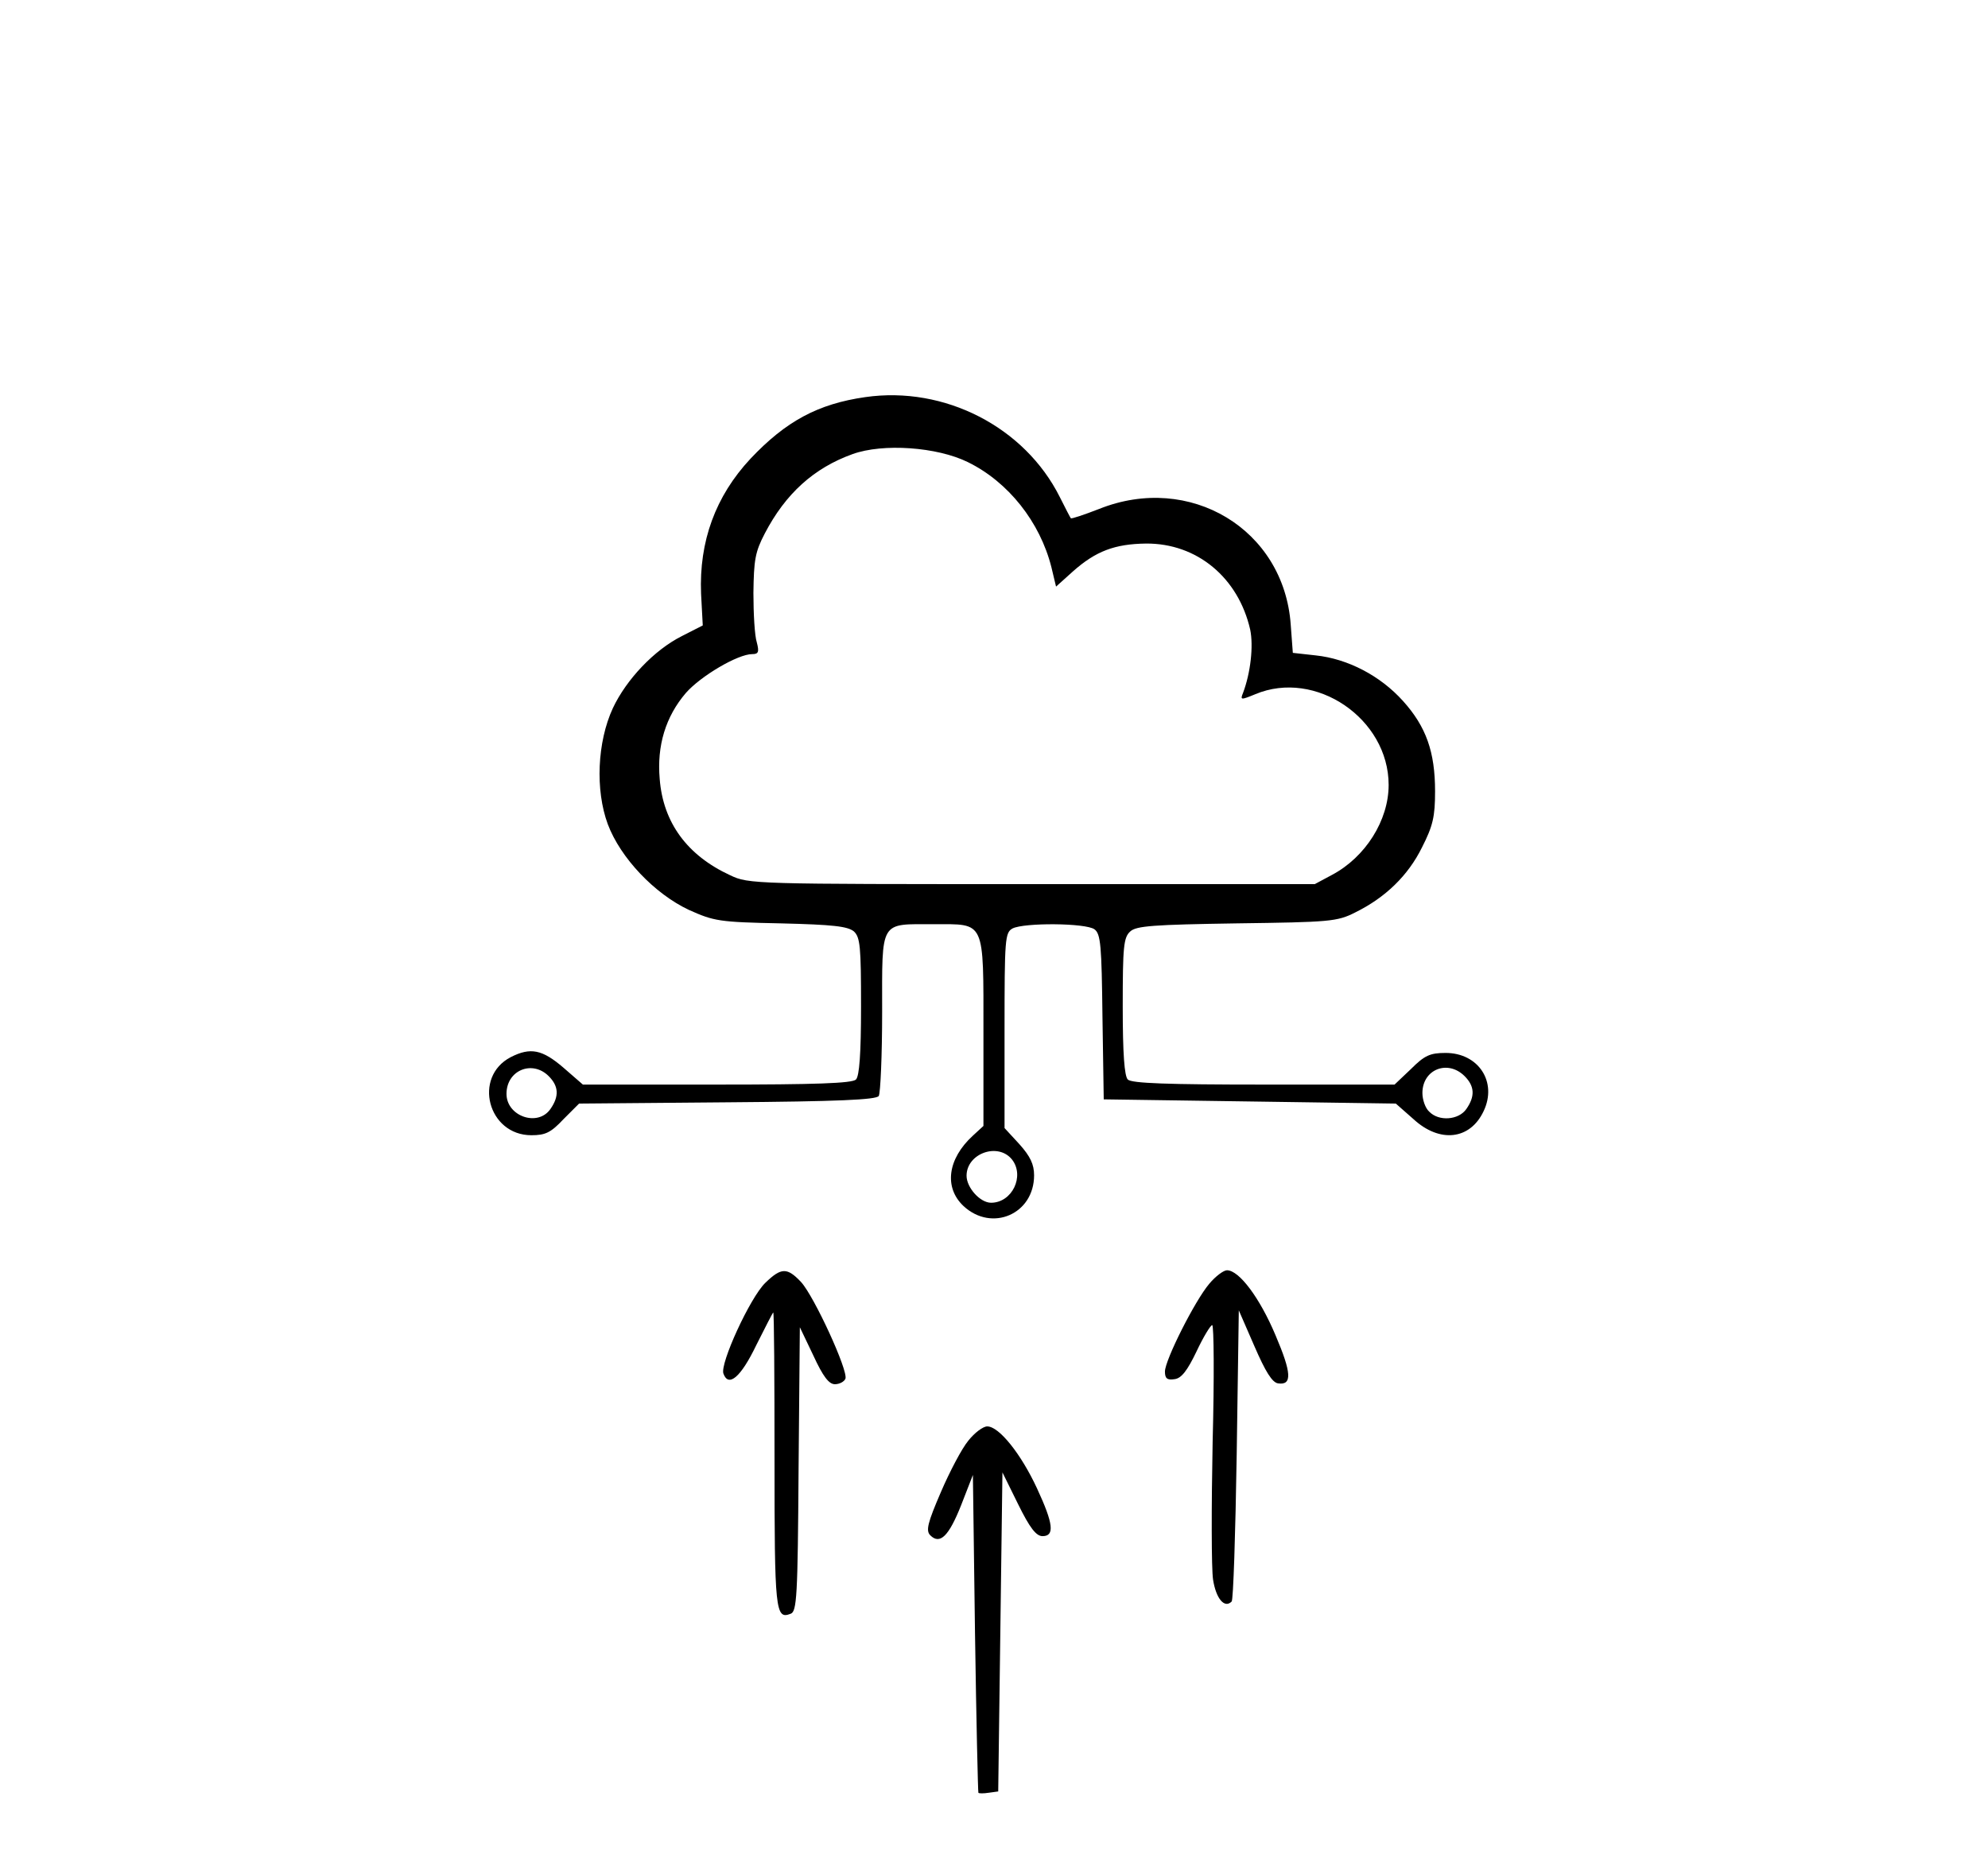 <?xml version="1.0" standalone="no"?>
<!DOCTYPE svg PUBLIC "-//W3C//DTD SVG 20010904//EN"
 "http://www.w3.org/TR/2001/REC-SVG-20010904/DTD/svg10.dtd">
<svg version="1.0" xmlns="http://www.w3.org/2000/svg"
 width="471pt" height="444pt" viewBox="0 0 471 444"
 preserveAspectRatio="xMidYMid meet">

<g transform="translate(0,444) scale(0.1,-0.1)"
fill="#000000" stroke="none">
<path d="M2050 3499 c-112 -16 -188 -57 -272 -146 -83 -89 -122 -196 -117
-320 l4 -75 -49 -25 c-66 -33 -132 -103 -164 -171 -37 -80 -42 -194 -12 -275
30 -80 111 -165 192 -203 60 -27 72 -29 218 -32 124 -3 158 -7 173 -19 15 -14
17 -36 17 -178 0 -112 -4 -165 -12 -173 -9 -9 -96 -12 -329 -12 l-318 0 -46
40 c-50 43 -78 49 -125 25 -90 -47 -54 -185 49 -185 33 0 46 6 76 38 l37 37
351 3 c262 2 353 6 359 15 4 7 8 96 8 199 0 220 -7 208 123 208 122 0 117 12
117 -257 l0 -221 -25 -23 c-60 -55 -69 -123 -22 -167 67 -62 167 -19 167 73 0
26 -9 45 -35 74 l-35 38 0 231 c0 218 1 232 19 242 28 14 173 13 194 -2 15
-11 17 -39 19 -208 l3 -195 346 -5 346 -5 42 -37 c62 -57 134 -49 166 19 33
69 -12 138 -90 138 -37 0 -50 -6 -82 -38 l-39 -37 -310 0 c-228 0 -313 3 -322
12 -8 8 -12 61 -12 173 0 142 2 164 18 178 14 13 55 16 252 19 220 3 238 4
281 26 71 35 125 87 158 154 26 51 31 73 31 133 0 93 -21 153 -76 214 -54 60
-131 100 -207 108 l-54 6 -5 67 c-16 226 -239 360 -454 274 -36 -14 -66 -24
-67 -22 -1 1 -13 24 -26 50 -83 166 -273 264 -461 237z m243 -154 c96 -47 171
-142 198 -249 l11 -46 40 36 c54 48 99 65 173 66 121 1 219 -81 247 -204 8
-39 1 -102 -17 -150 -7 -17 -5 -17 29 -3 143 60 316 -58 316 -215 0 -84 -55
-171 -134 -213 l-41 -22 -670 0 c-659 0 -671 0 -715 21 -102 47 -159 125 -167
228 -7 79 14 148 62 204 35 40 123 92 157 92 15 0 17 5 11 28 -5 15 -8 68 -8
117 1 78 4 97 27 141 49 94 116 155 208 188 72 26 200 17 273 -19z m-993
-1455 c24 -24 25 -48 4 -78 -30 -43 -104 -17 -104 36 0 56 61 81 100 42z
m2170 0 c24 -24 25 -48 4 -78 -18 -26 -65 -30 -88 -6 -9 8 -16 28 -16 44 0 56
60 80 100 40z m-1072 -198 c30 -39 0 -102 -50 -102 -26 0 -58 36 -58 64 0 53
75 80 108 38z"/>
<path d="M1813 1400 c-36 -35 -108 -192 -99 -215 12 -33 41 -9 78 68 21 42 39
77 40 77 2 0 3 -157 3 -349 0 -358 2 -379 38 -365 15 5 17 40 19 343 l3 336
32 -67 c23 -50 37 -68 51 -68 11 0 22 6 25 13 7 19 -74 195 -105 229 -33 35
-47 35 -85 -2z"/>
<path d="M2865 1398 c-34 -40 -105 -181 -105 -208 0 -16 5 -21 23 -18 16 2 30
20 52 66 16 34 33 62 37 62 4 0 5 -125 1 -277 -3 -153 -3 -300 1 -326 7 -45
27 -69 44 -52 4 3 9 160 12 348 l5 342 37 -85 c26 -60 42 -86 56 -88 34 -5 32
25 -6 114 -37 88 -86 154 -115 154 -8 0 -27 -14 -42 -32z"/>
<path d="M2294 1026 c-15 -18 -44 -73 -65 -122 -31 -72 -36 -91 -25 -102 23
-23 44 -2 73 71 l28 72 5 -375 c3 -206 7 -376 8 -378 1 -2 12 -2 25 0 l22 3 5
378 5 378 37 -75 c28 -57 43 -76 58 -76 29 0 26 29 -13 113 -38 82 -90 147
-118 147 -10 0 -30 -15 -45 -34z"/>
</g>
</svg>
